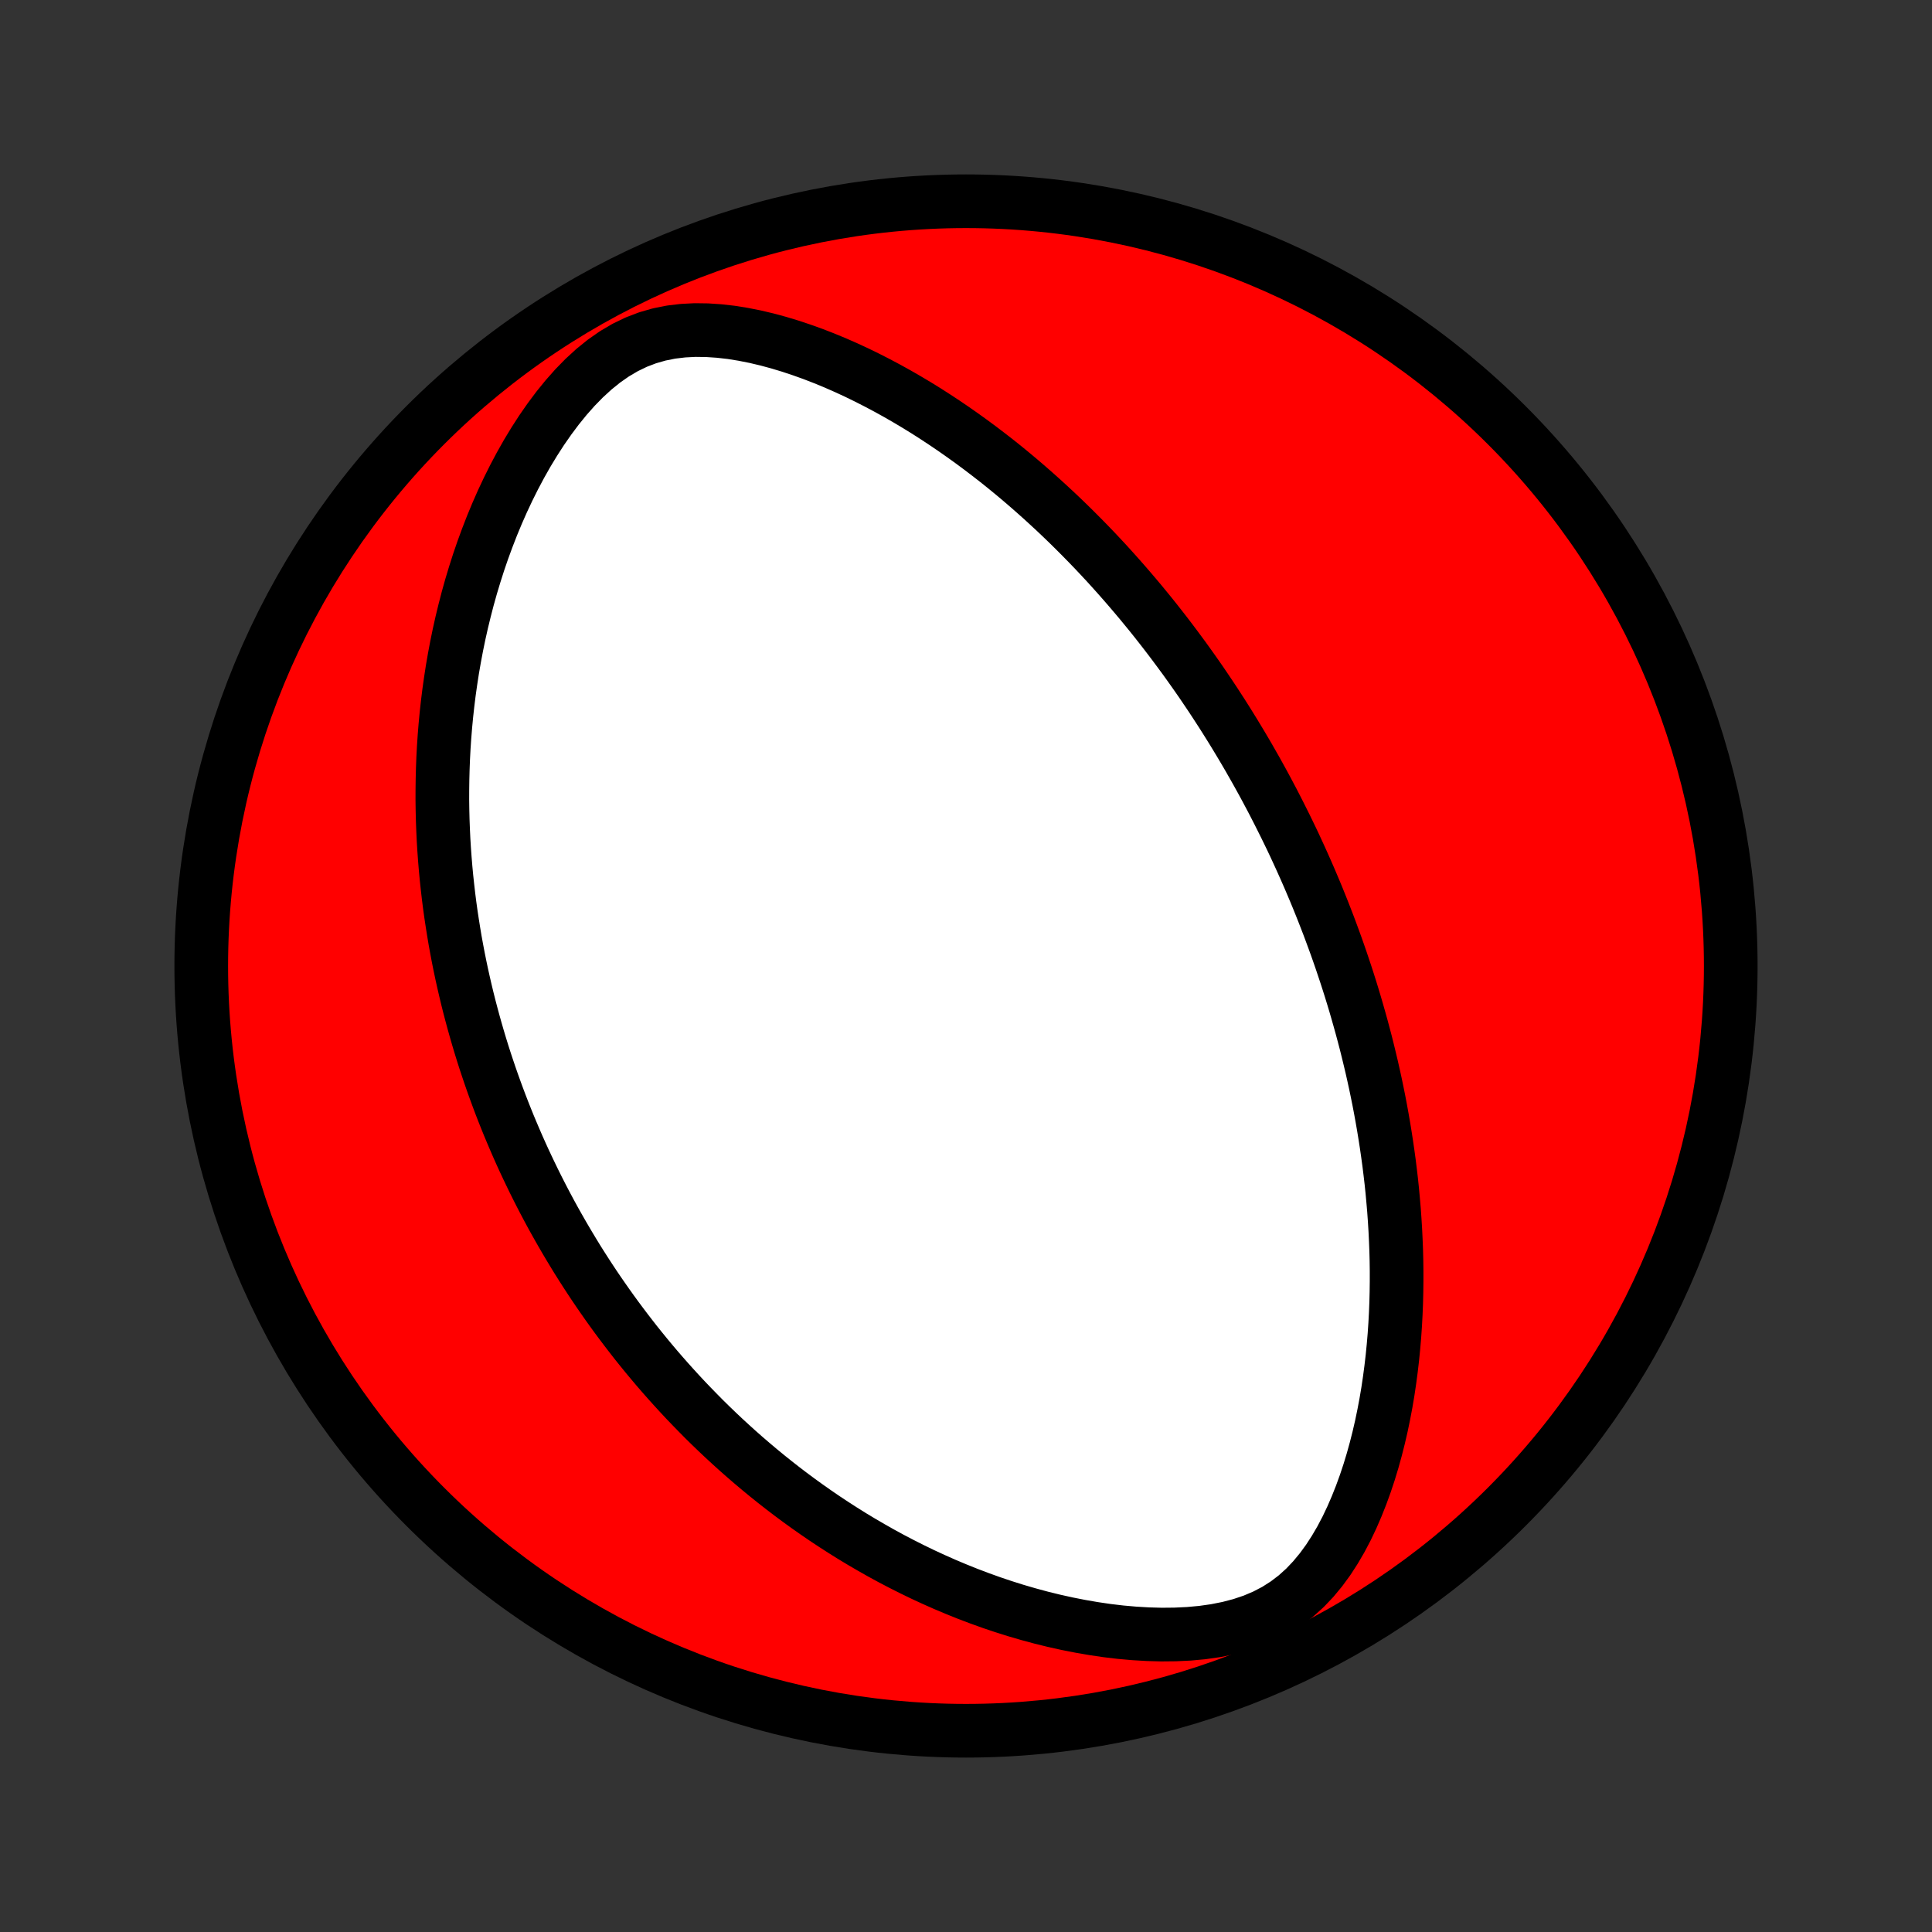 <?xml version="1.0" encoding="utf-8" standalone="no"?>
<!DOCTYPE svg PUBLIC "-//W3C//DTD SVG 1.1//EN"
  "http://www.w3.org/Graphics/SVG/1.1/DTD/svg11.dtd">
<!-- Created with matplotlib (http://matplotlib.org/) -->
<svg height="72pt" version="1.1" viewBox="0 0 72 72" width="72pt" xmlns="http://www.w3.org/2000/svg" xmlns:xlink="http://www.w3.org/1999/xlink">
 <rect x="0" y="0" width="72" height="72" fill="#333333" stroke="none"/>
 <defs>
  <style type="text/css">
*{stroke-linecap:butt;stroke-linejoin:round;}
  </style>
 </defs>
 <g id="figure_1">
  <g id="patch_1">
   <path d="
M0 72
L72 72
L72 0
L0 0
z
" style="fill:none;"/>
  </g>
  <g id="axes_1">
   <g id="PatchCollection_1">
    <defs>
     <path d="
M36 -7.5
C43.558 -7.5 50.808 -10.503 56.153 -15.848
C61.497 -21.192 64.5 -28.442 64.5 -36
C64.5 -43.558 61.497 -50.808 56.153 -56.153
C50.808 -61.497 43.558 -64.5 36 -64.5
C28.442 -64.5 21.192 -61.497 15.848 -56.153
C10.503 -50.808 7.5 -43.558 7.5 -36
C7.5 -28.442 10.503 -21.192 15.848 -15.848
C21.192 -10.503 28.442 -7.5 36 -7.5
z
" id="C0_0_a811fe30f3"/>
     <path d="
M47.668 -41.679
L47.548 -41.914
L47.427 -42.149
L47.303 -42.383
L47.179 -42.616
L47.053 -42.849
L46.925 -43.081
L46.796 -43.313
L46.664 -43.544
L46.532 -43.776
L46.397 -44.007
L46.261 -44.237
L46.122 -44.468
L45.982 -44.699
L45.84 -44.929
L45.696 -45.159
L45.55 -45.39
L45.401 -45.62
L45.251 -45.851
L45.098 -46.082
L44.943 -46.312
L44.786 -46.544
L44.626 -46.775
L44.463 -47.007
L44.298 -47.239
L44.131 -47.471
L43.96 -47.703
L43.787 -47.936
L43.611 -48.17
L43.432 -48.404
L43.25 -48.638
L43.065 -48.873
L42.877 -49.108
L42.685 -49.343
L42.49 -49.58
L42.291 -49.816
L42.089 -50.053
L41.883 -50.291
L41.673 -50.529
L41.459 -50.768
L41.242 -51.007
L41.02 -51.246
L40.794 -51.486
L40.563 -51.726
L40.328 -51.966
L40.089 -52.206
L39.845 -52.447
L39.596 -52.688
L39.342 -52.929
L39.083 -53.169
L38.819 -53.41
L38.55 -53.65
L38.276 -53.89
L37.996 -54.13
L37.71 -54.369
L37.419 -54.607
L37.122 -54.844
L36.819 -55.079
L36.51 -55.314
L36.195 -55.547
L35.874 -55.778
L35.547 -56.007
L35.213 -56.234
L34.873 -56.458
L34.527 -56.68
L34.174 -56.898
L33.815 -57.112
L33.449 -57.323
L33.077 -57.529
L32.699 -57.73
L32.314 -57.926
L31.923 -58.117
L31.525 -58.301
L31.122 -58.478
L30.712 -58.647
L30.297 -58.808
L29.876 -58.959
L29.449 -59.101
L29.018 -59.231
L28.582 -59.349
L28.142 -59.453
L27.698 -59.541
L27.252 -59.613
L26.803 -59.664
L26.353 -59.694
L25.903 -59.7
L25.455 -59.677
L25.009 -59.624
L24.569 -59.536
L24.136 -59.412
L23.712 -59.25
L23.298 -59.05
L22.896 -58.813
L22.508 -58.542
L22.133 -58.239
L21.773 -57.909
L21.427 -57.555
L21.096 -57.181
L20.779 -56.79
L20.476 -56.385
L20.186 -55.968
L19.911 -55.542
L19.648 -55.108
L19.399 -54.668
L19.162 -54.222
L18.938 -53.773
L18.726 -53.322
L18.526 -52.868
L18.337 -52.413
L18.16 -51.957
L17.993 -51.502
L17.837 -51.047
L17.692 -50.594
L17.556 -50.142
L17.43 -49.692
L17.314 -49.244
L17.206 -48.799
L17.107 -48.357
L17.017 -47.919
L16.935 -47.483
L16.86 -47.051
L16.794 -46.623
L16.734 -46.199
L16.682 -45.779
L16.636 -45.362
L16.597 -44.95
L16.564 -44.543
L16.537 -44.139
L16.516 -43.74
L16.501 -43.345
L16.491 -42.955
L16.486 -42.569
L16.485 -42.187
L16.49 -41.81
L16.499 -41.437
L16.513 -41.068
L16.53 -40.703
L16.552 -40.343
L16.578 -39.986
L16.607 -39.634
L16.64 -39.285
L16.677 -38.941
L16.716 -38.601
L16.759 -38.264
L16.805 -37.931
L16.855 -37.602
L16.907 -37.276
L16.961 -36.953
L17.019 -36.635
L17.079 -36.319
L17.142 -36.007
L17.207 -35.698
L17.275 -35.392
L17.345 -35.089
L17.417 -34.789
L17.492 -34.491
L17.569 -34.197
L17.648 -33.905
L17.729 -33.616
L17.812 -33.329
L17.897 -33.045
L17.984 -32.763
L18.073 -32.484
L18.165 -32.206
L18.258 -31.931
L18.353 -31.658
L18.45 -31.387
L18.549 -31.118
L18.649 -30.851
L18.752 -30.585
L18.857 -30.321
L18.963 -30.059
L19.072 -29.799
L19.182 -29.54
L19.294 -29.282
L19.408 -29.026
L19.524 -28.771
L19.643 -28.517
L19.763 -28.265
L19.885 -28.013
L20.009 -27.763
L20.135 -27.514
L20.263 -27.266
L20.394 -27.018
L20.526 -26.772
L20.661 -26.526
L20.798 -26.282
L20.937 -26.038
L21.079 -25.794
L21.223 -25.551
L21.369 -25.309
L21.517 -25.067
L21.669 -24.826
L21.823 -24.585
L21.979 -24.345
L22.138 -24.105
L22.3 -23.866
L22.465 -23.627
L22.633 -23.387
L22.803 -23.149
L22.977 -22.91
L23.154 -22.672
L23.334 -22.434
L23.517 -22.196
L23.703 -21.958
L23.893 -21.721
L24.087 -21.483
L24.284 -21.246
L24.485 -21.008
L24.69 -20.771
L24.899 -20.534
L25.112 -20.297
L25.329 -20.06
L25.55 -19.823
L25.776 -19.587
L26.006 -19.351
L26.24 -19.114
L26.48 -18.878
L26.724 -18.643
L26.974 -18.407
L27.228 -18.173
L27.488 -17.938
L27.753 -17.704
L28.024 -17.471
L28.3 -17.238
L28.582 -17.006
L28.87 -16.775
L29.164 -16.545
L29.464 -16.316
L29.771 -16.088
L30.084 -15.862
L30.404 -15.637
L30.73 -15.414
L31.064 -15.193
L31.404 -14.974
L31.751 -14.757
L32.106 -14.543
L32.468 -14.332
L32.837 -14.123
L33.213 -13.918
L33.598 -13.717
L33.989 -13.52
L34.389 -13.326
L34.796 -13.138
L35.211 -12.954
L35.634 -12.776
L36.064 -12.603
L36.502 -12.437
L36.947 -12.277
L37.399 -12.125
L37.859 -11.98
L38.326 -11.844
L38.799 -11.716
L39.279 -11.598
L39.765 -11.49
L40.257 -11.393
L40.754 -11.307
L41.255 -11.233
L41.76 -11.173
L42.268 -11.128
L42.777 -11.098
L43.287 -11.084
L43.796 -11.089
L44.303 -11.113
L44.804 -11.159
L45.298 -11.229
L45.781 -11.325
L46.251 -11.448
L46.705 -11.601
L47.138 -11.785
L47.549 -12
L47.935 -12.247
L48.297 -12.523
L48.633 -12.826
L48.944 -13.154
L49.232 -13.502
L49.499 -13.867
L49.745 -14.247
L49.974 -14.639
L50.185 -15.041
L50.38 -15.451
L50.56 -15.867
L50.727 -16.288
L50.881 -16.712
L51.023 -17.139
L51.153 -17.567
L51.272 -17.997
L51.381 -18.427
L51.48 -18.856
L51.569 -19.285
L51.65 -19.712
L51.722 -20.138
L51.785 -20.561
L51.841 -20.983
L51.89 -21.402
L51.931 -21.818
L51.966 -22.23
L51.994 -22.64
L52.016 -23.046
L52.032 -23.449
L52.042 -23.848
L52.047 -24.243
L52.047 -24.634
L52.042 -25.021
L52.032 -25.404
L52.017 -25.784
L51.999 -26.159
L51.976 -26.53
L51.95 -26.897
L51.919 -27.259
L51.886 -27.618
L51.849 -27.973
L51.808 -28.323
L51.765 -28.67
L51.718 -29.013
L51.669 -29.352
L51.617 -29.686
L51.563 -30.017
L51.506 -30.345
L51.447 -30.669
L51.386 -30.989
L51.322 -31.305
L51.257 -31.618
L51.189 -31.928
L51.12 -32.234
L51.048 -32.537
L50.975 -32.837
L50.901 -33.134
L50.824 -33.427
L50.746 -33.718
L50.666 -34.006
L50.585 -34.291
L50.503 -34.573
L50.419 -34.853
L50.334 -35.13
L50.247 -35.405
L50.159 -35.677
L50.069 -35.947
L49.979 -36.215
L49.887 -36.48
L49.794 -36.744
L49.699 -37.005
L49.603 -37.265
L49.507 -37.522
L49.408 -37.778
L49.309 -38.032
L49.208 -38.285
L49.107 -38.535
L49.004 -38.784
L48.899 -39.032
L48.794 -39.279
L48.687 -39.524
L48.579 -39.767
L48.47 -40.01
L48.359 -40.251
L48.248 -40.492
L48.135 -40.731
L48.02 -40.969
L47.904 -41.207
z
" id="C0_1_008b405bfa"/>
    </defs>
    <g clip-path="url(#p1bffca34e9)">
     <use style="fill:#ff0000;stroke:#000000;stroke-width:2.0;" x="0.0" xlink:href="#C0_0_a811fe30f3" y="72.0"/>
    </g>
    <g clip-path="url(#p1bffca34e9)">
     <use style="fill:#ffffff;stroke:#000000;stroke-width:2.0;" x="0.0" xlink:href="#C0_1_008b405bfa" y="72.0"/>
    </g>
   </g>
  </g>
 </g>
 <defs>
  <clipPath id="p1bffca34e9">
   <rect height="72.0" width="72.0" x="0.0" y="0.0"/>
  </clipPath>
 </defs>
</svg>
